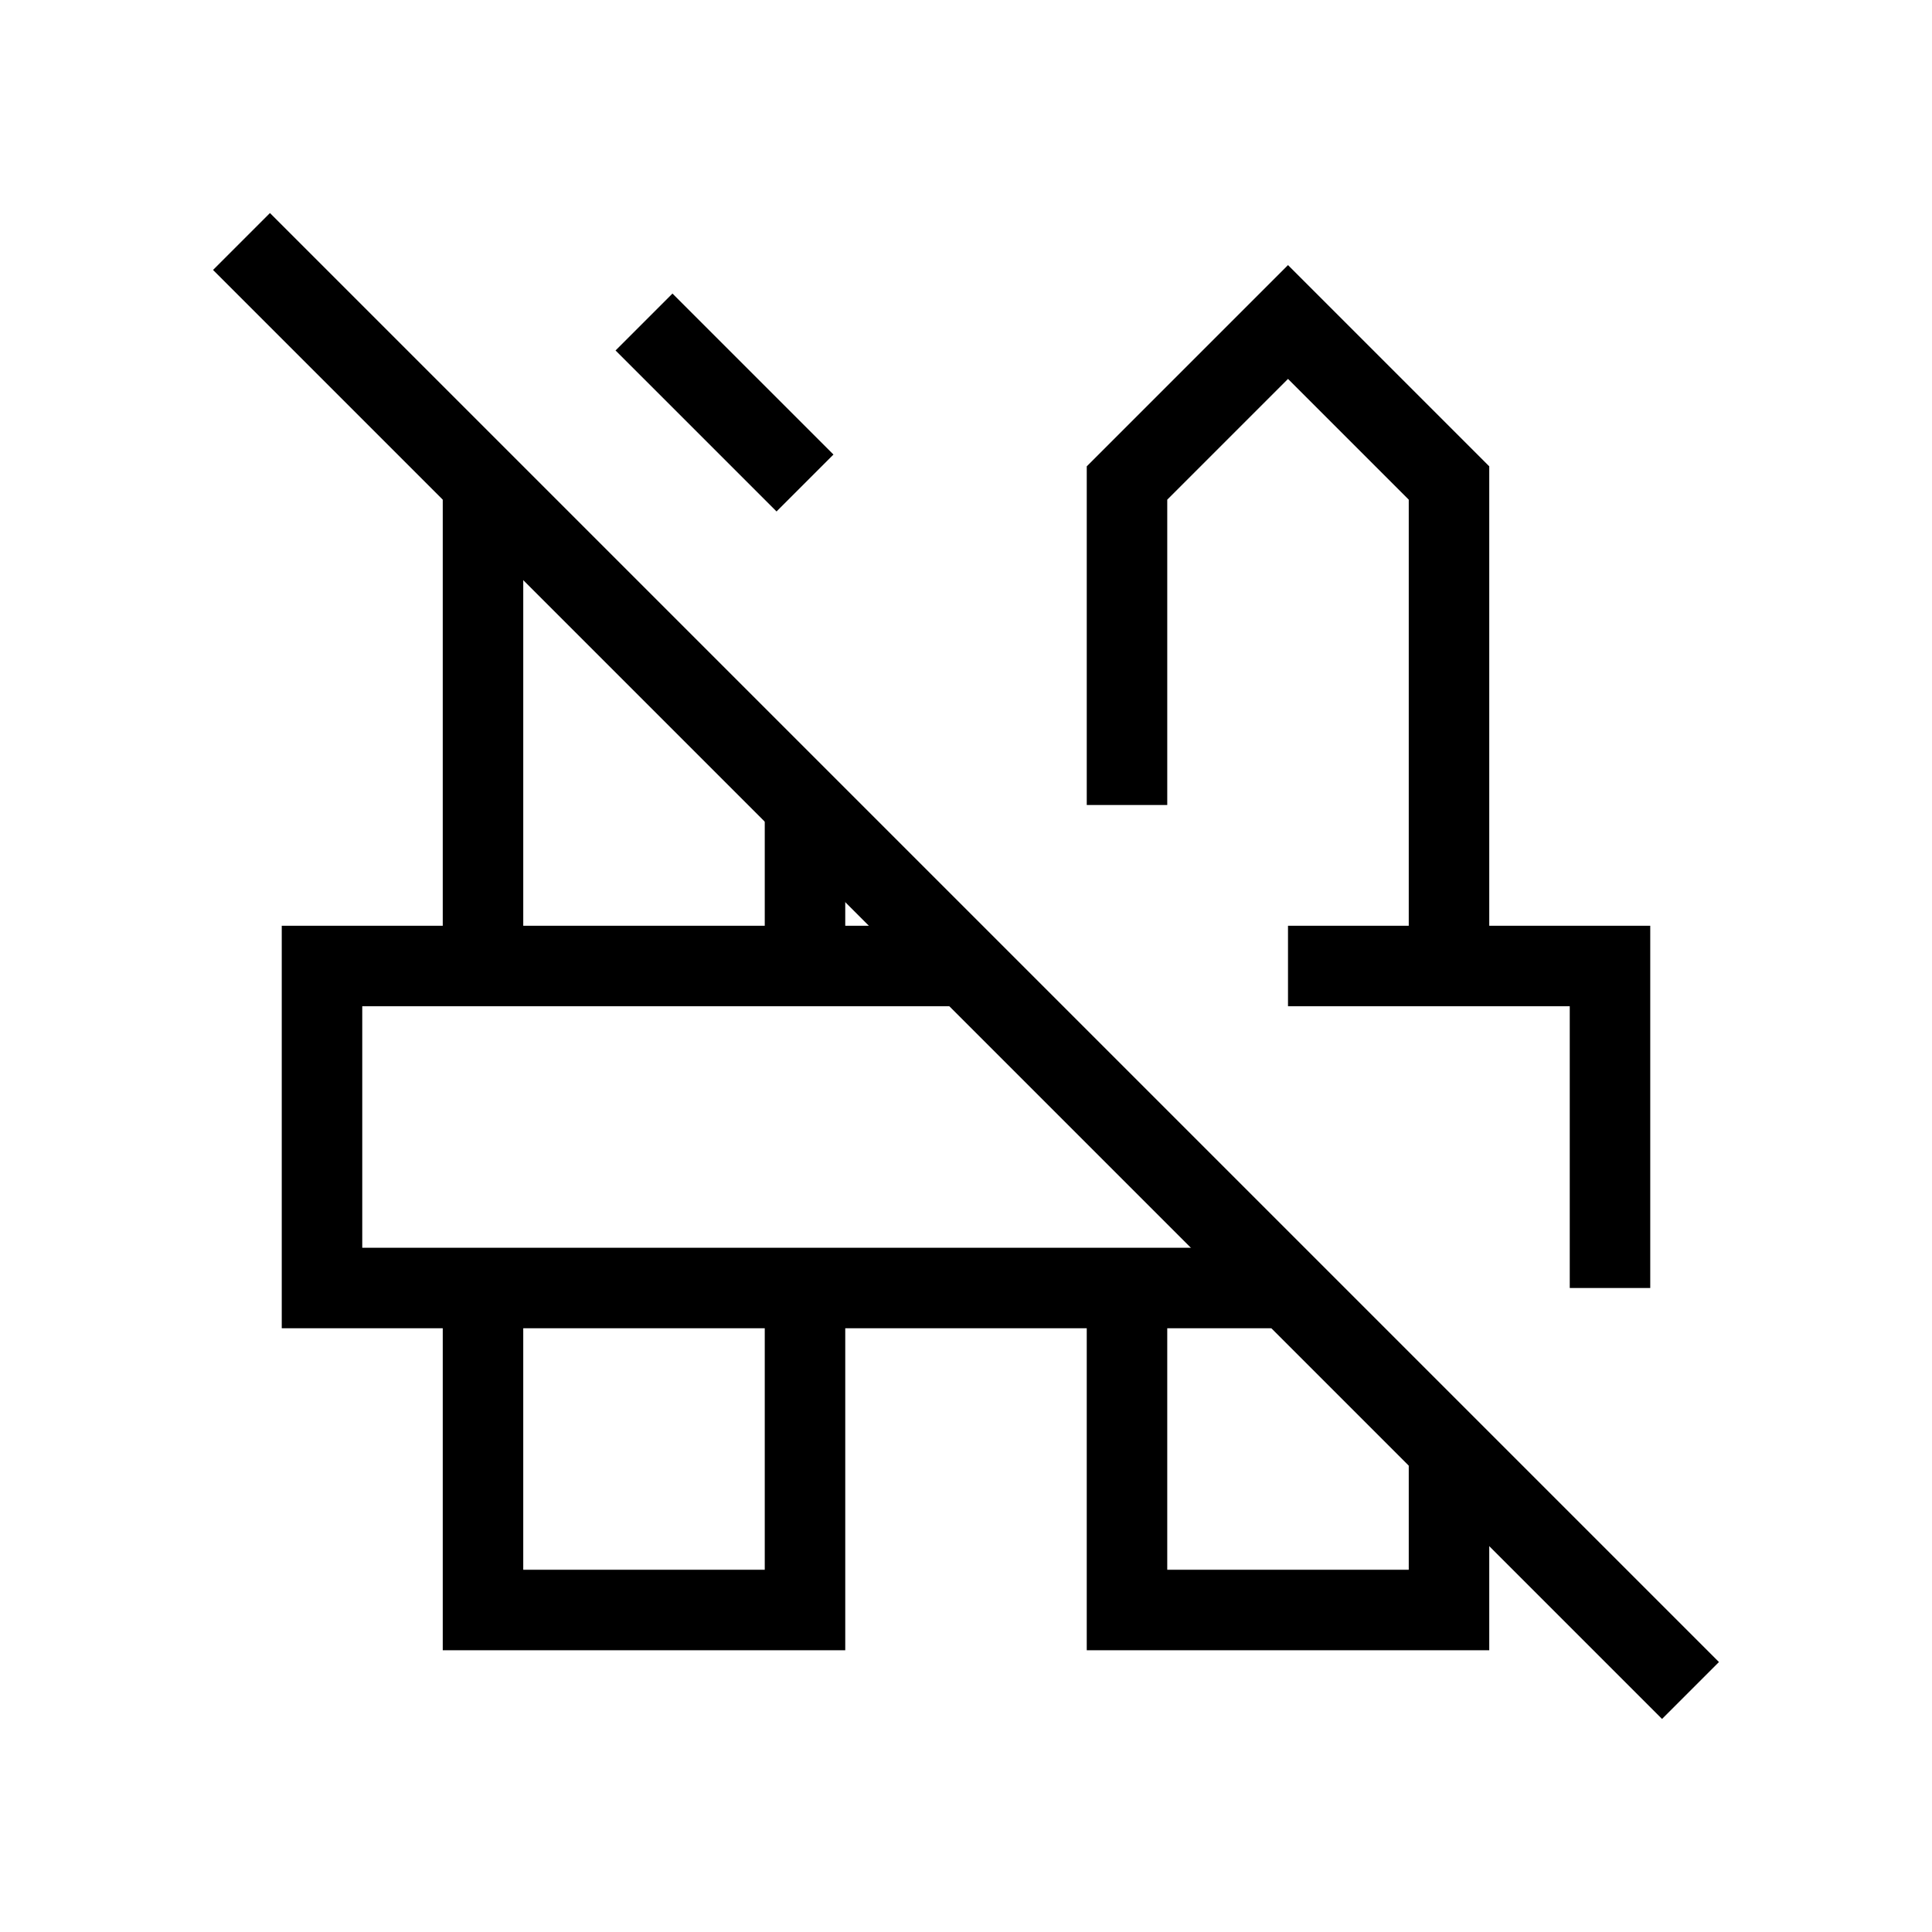 <svg xmlns="http://www.w3.org/2000/svg" viewBox="0 0 24 24" strokeWidth="2" stroke="currentColor" fill="none" strokeLinecap="round" strokeLinejoin="round">
<path stroke="none" d="M0 0h24v24H0z" fill="none"/>
<path d="M12 12h-8v4h12m4 0v-4h-4"/>
<path d="M6 16v4h4v-4"/>
<path d="M10 12v-2m0 -4l-2 -2m-2 2v6"/>
<path d="M14 16v4h4v-2"/>
<path d="M18 12v-6l-2 -2l-2 2v4"/>
<path d="M3 3l18 18"/>
</svg>